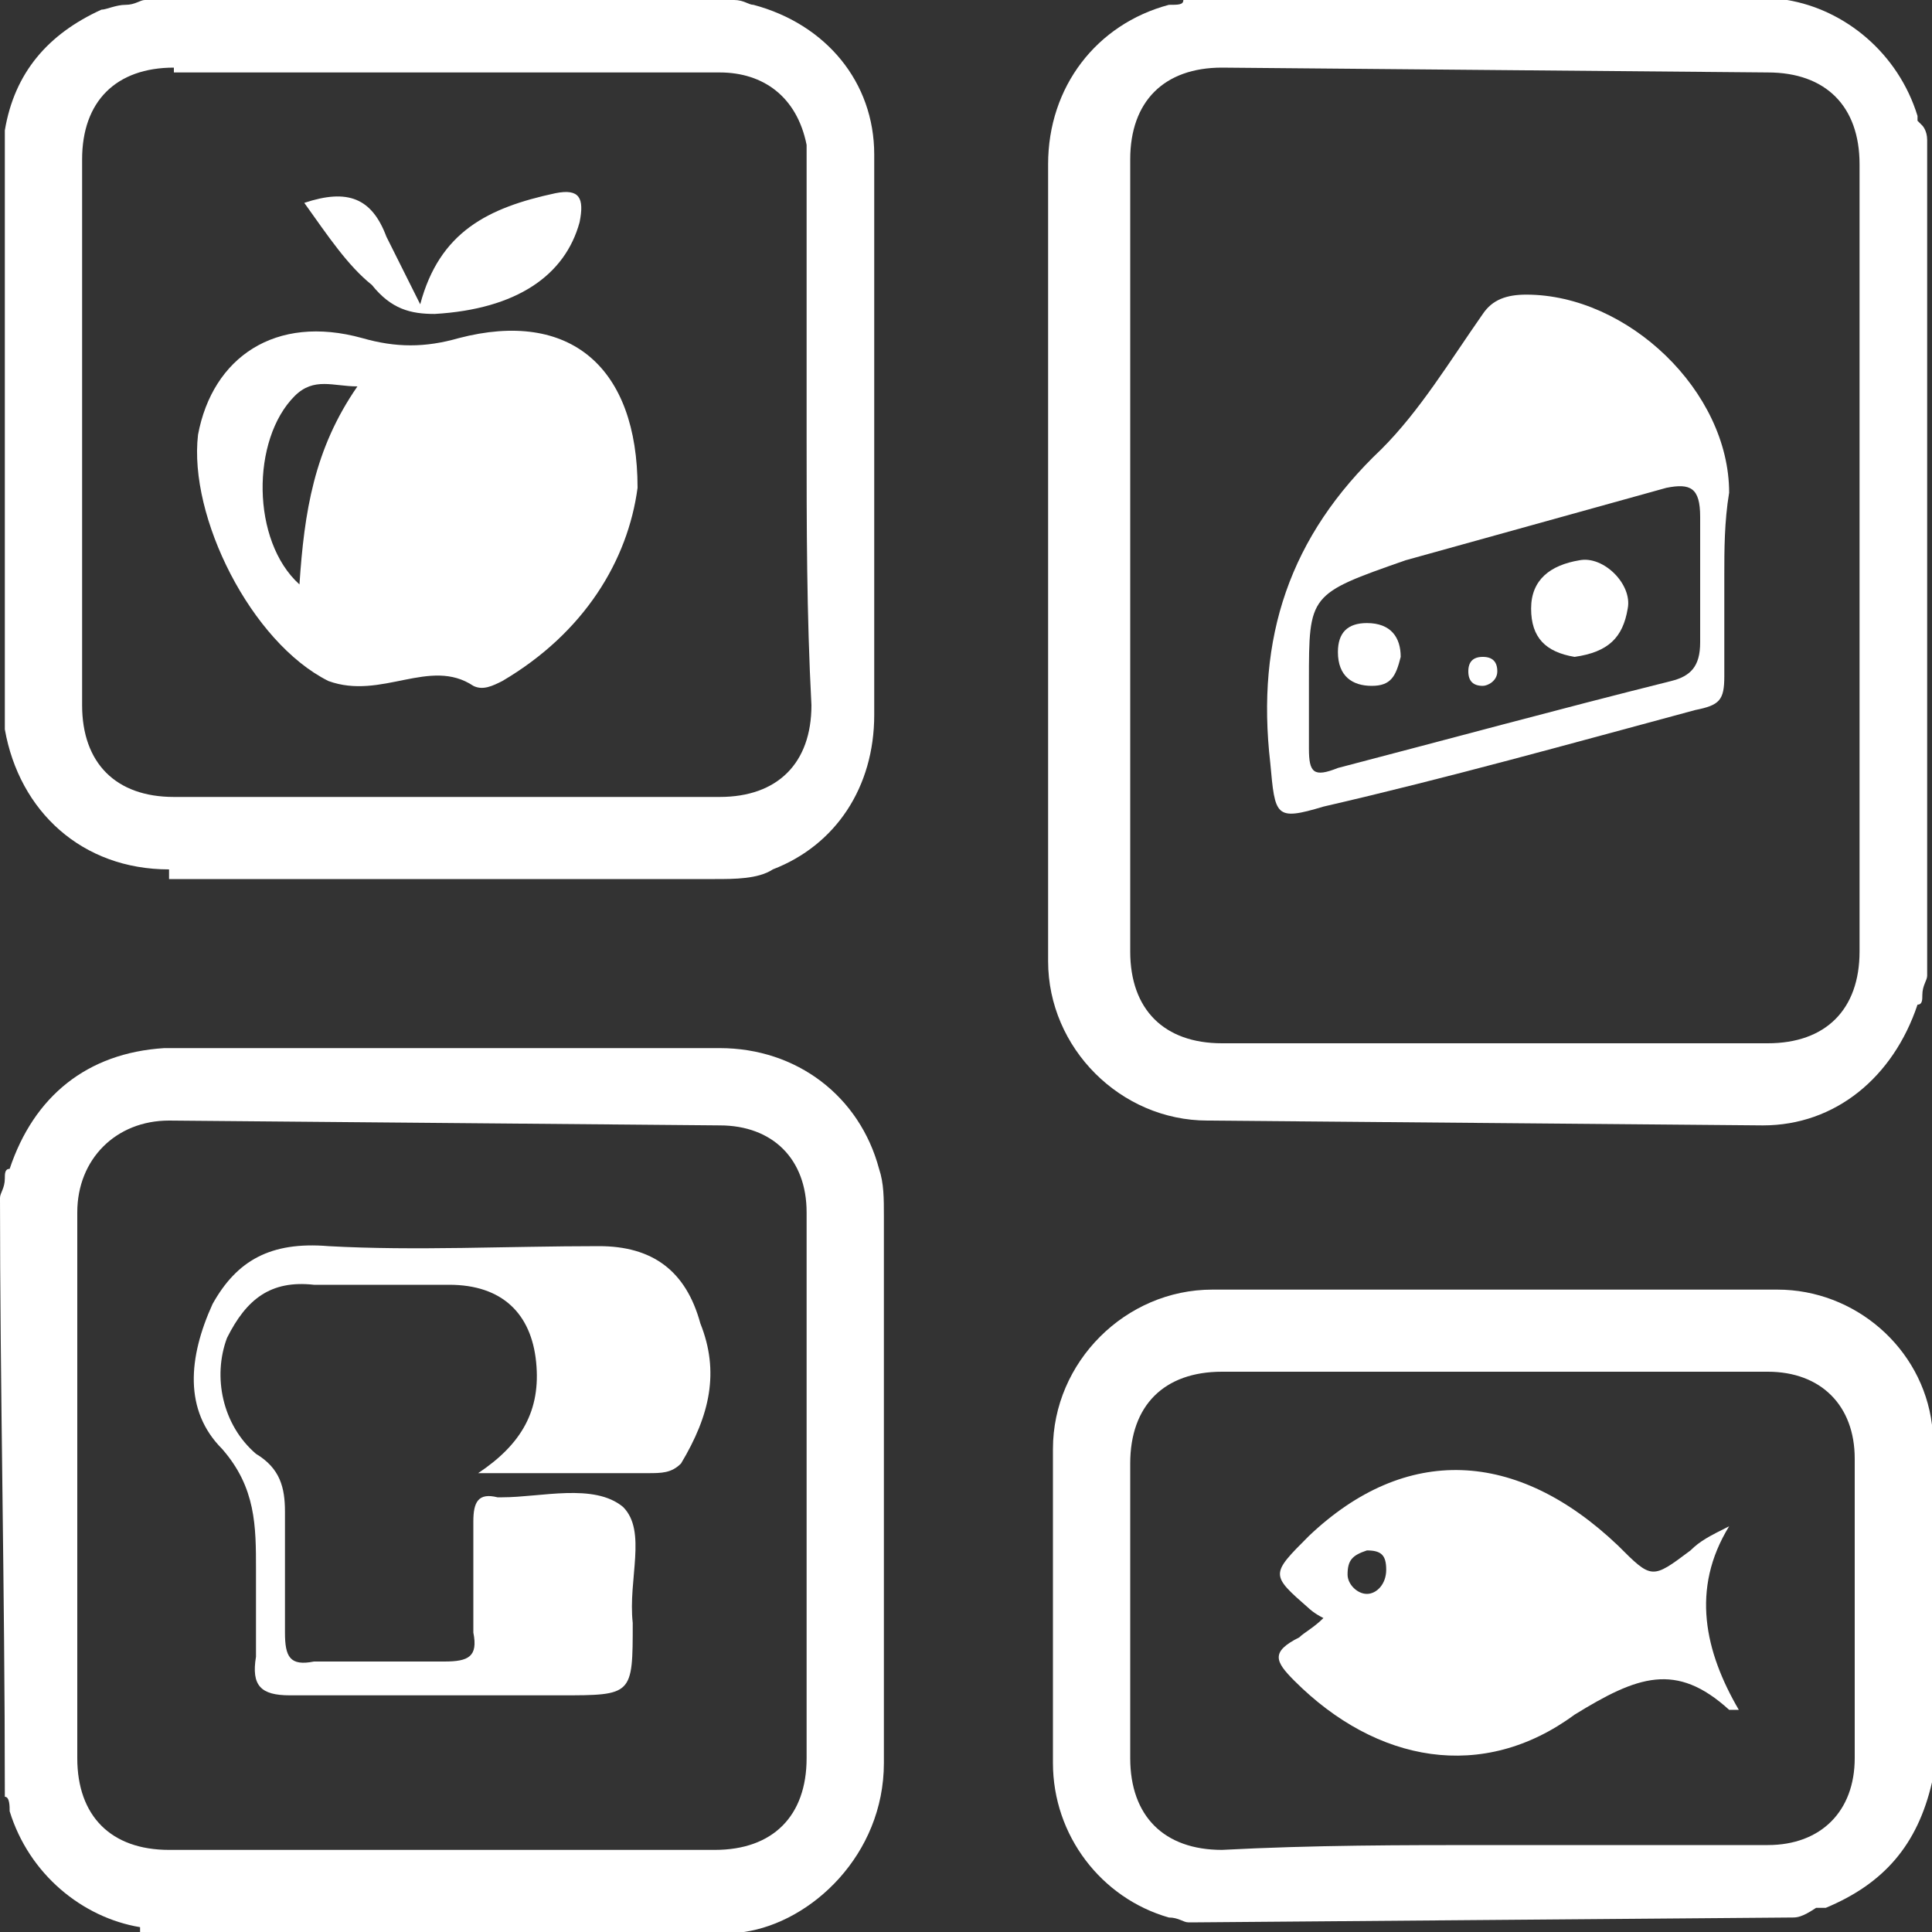 <?xml version="1.0" encoding="utf-8"?>
<!-- Generator: Adobe Illustrator 19.0.0, SVG Export Plug-In . SVG Version: 6.00 Build 0)  -->
<svg version="1.1" id="Layer_1" xmlns="http://www.w3.org/2000/svg" xmlns:xlink="http://www.w3.org/1999/xlink" x="0px" y="0px"
	 viewBox="-39 41 40 40" style="enable-background:new -39 41 40 40;" xml:space="preserve">
<rect x="-39" y="41" width="40" height="40" fill="#333333" stroke="none"/>
<style type="text/css">
	.st0{fill:#FFFFFF;}
</style>
<g>
	<path class="st0" d="M-11.6,74.5c-0.2-0.1-0.3-0.2-0.3-0.2c-0.8-0.7-0.8-0.7,0-1.5c2-1.9,4.3-1.8,6.4,0.2c0.7,0.7,0.7,0.7,1.5,0.1
		c0.2-0.2,0.4-0.3,0.8-0.5C-4,73.9-3.7,75.2-3,76.4c-0.2,0-0.2,0-0.2,0c-1.1-1-1.9-0.7-3.2,0.1c-1.9,1.4-4.1,1-5.8-0.7
		c-0.4-0.4-0.5-0.6,0.1-0.9C-12,74.8-11.8,74.7-11.6,74.5z M-10.7,73.1c-0.3,0.1-0.4,0.2-0.4,0.5c0,0.2,0.2,0.4,0.4,0.4
		s0.4-0.2,0.4-0.5C-10.3,73.2-10.4,73.1-10.7,73.1z"/>
	<g>
		<path class="st0" d="M-29.1,71.5c0.9-0.6,1.3-1.3,1.2-2.3c-0.1-1-0.7-1.6-1.8-1.6c-0.9,0-1.8,0-2.8,0c-0.9-0.1-1.4,0.3-1.8,1.1
			c-0.3,0.8-0.1,1.8,0.6,2.4c0.5,0.3,0.6,0.7,0.6,1.2c0,0.8,0,1.6,0,2.5c0,0.5,0.1,0.7,0.6,0.6c0.9,0,1.7,0,2.7,0
			c0.5,0,0.7-0.1,0.6-0.6c0-0.7,0-1.5,0-2.3c0-0.4,0.1-0.6,0.5-0.5h0.1c0.8,0,1.9-0.3,2.5,0.2c0.5,0.5,0.1,1.5,0.2,2.4
			c0,1.5,0,1.5-1.5,1.5c-1.8,0-3.8,0-5.6,0c-0.6,0-0.8-0.2-0.7-0.8c0-0.6,0-1.2,0-1.8c0-0.9,0-1.7-0.7-2.5c-0.8-0.8-0.7-1.9-0.2-3
			c0.5-0.9,1.2-1.3,2.4-1.2c1.8,0.1,3.7,0,5.6,0c1.1,0,1.8,0.5,2.1,1.6c0.4,1,0.2,1.9-0.4,2.9c-0.2,0.2-0.4,0.2-0.7,0.2
			C-26.9,71.5-27.9,71.5-29.1,71.5z"/>
	</g>
	<g>
		<path class="st0" d="M-25.8,51.1c-0.2,1.5-1.1,3-2.8,4c-0.2,0.1-0.4,0.2-0.6,0.1c-0.9-0.6-1.9,0.3-3-0.1c-1.6-0.8-2.9-3.4-2.7-5.1
			c0.3-1.6,1.6-2.5,3.4-2c0.7,0.2,1.3,0.2,2,0C-27.2,47.4-25.8,48.6-25.8,51.1z M-31.6,49c-0.5,0-0.9-0.2-1.3,0.2
			c-0.9,0.9-0.9,3,0.1,3.9C-32.7,51.6-32.5,50.3-31.6,49z"/>
		<path class="st0" d="M-32.7,45.2c0.9-0.3,1.4-0.1,1.7,0.7c0.2,0.4,0.4,0.8,0.7,1.4c0.4-1.5,1.4-2,2.8-2.3c0.5-0.1,0.6,0.1,0.5,0.6
			c-0.3,1.1-1.3,1.8-3,1.9c-0.5,0-0.9-0.1-1.3-0.6C-31.8,46.5-32.2,45.9-32.7,45.2z"/>
	</g>
	<g>
		<path class="st0" d="M-3.3,52.9c0,0.7,0,1.4,0,2.1c0,0.5-0.1,0.6-0.6,0.7c-2.6,0.7-5.1,1.4-7.7,2c-1,0.3-1,0.2-1.1-0.9
			c-0.3-2.6,0.4-4.7,2.3-6.5c0.8-0.8,1.4-1.8,2.1-2.8c0.2-0.3,0.5-0.4,0.9-0.4c2.1,0,4.2,2,4.2,4.1C-3.3,51.8-3.3,52.4-3.3,52.9z
			 M-11.9,55.1c0,0.5,0,0.9,0,1.4s0.1,0.6,0.6,0.4c2.3-0.6,4.5-1.2,6.9-1.8c0.4-0.1,0.6-0.3,0.6-0.8c0-0.8,0-1.7,0-2.6
			c0-0.6-0.2-0.7-0.7-0.6c-1.8,0.5-3.6,1-5.4,1.5C-11.9,53.3-11.9,53.3-11.9,55.1z"/>
		<path class="st0" d="M-6.4,54.6c-0.6-0.1-0.9-0.4-0.9-1s0.4-0.9,1-1c0.5-0.1,1.1,0.5,1,1C-5.4,54.2-5.7,54.5-6.4,54.6z"/>
		<path class="st0" d="M-10,54.6c-0.1,0.4-0.2,0.6-0.6,0.6c-0.4,0-0.7-0.2-0.7-0.7c0-0.4,0.2-0.6,0.6-0.6
			C-10.2,53.9-10,54.2-10,54.6z"/>
		<path class="st0" d="M-8.3,55.2c-0.2,0-0.3-0.1-0.3-0.3c0-0.2,0.1-0.3,0.3-0.3S-8,54.7-8,54.9C-8,55.1-8.2,55.2-8.3,55.2z"/>
	</g>
	<path class="st0" d="M-14,64.2c-1.8,0-3.3-1.5-3.3-3.3V44.4c0-1.6,1-2.9,2.5-3.3c0.2,0,0.3,0,0.3-0.1H-2c1.2,0.2,2.3,1.1,2.7,2.4
		v0.1l0.1,0.1c0,0,0.1,0.1,0.1,0.3v17.3c0,0.1-0.1,0.2-0.1,0.4c0,0.1,0,0.2-0.1,0.2c-0.5,1.5-1.7,2.5-3.2,2.5L-14,64.2L-14,64.2z
		 M-13.7,42.4c-1.2,0-1.9,0.7-1.9,1.9v16.4c0,1.2,0.7,1.9,1.9,1.9h11.3c1.2,0,1.9-0.7,1.9-1.9V44.4c0-1.2-0.7-1.9-1.9-1.9
		L-13.7,42.4L-13.7,42.4z"/>
	<path class="st0" d="M-35.5,59c-1.8,0-3.1-1.2-3.4-2.9l0,0V43.7c0.2-1.2,0.9-2,2-2.5c0.1,0,0.3-0.1,0.5-0.1S-36.1,41-36,41h12.2
		c0.2,0,0.3,0.1,0.4,0.1c1.5,0.4,2.5,1.6,2.5,3.1v11.6c0,1.5-0.8,2.7-2.1,3.2c-0.3,0.2-0.8,0.2-1.2,0.2h-11.3V59z M-35.4,42.4
		c-1.2,0-1.9,0.7-1.9,1.9v11.3c0,1.2,0.7,1.9,1.9,1.9h11.3c1.2,0,1.9-0.7,1.9-1.9c-0.1-1.9-0.1-3.7-0.1-5.6v-6
		c-0.2-1-0.9-1.5-1.8-1.5h-11.3V42.4z"/>
	<path class="st0" d="M-36.1,80.9c-1.2-0.2-2.3-1.1-2.7-2.4c0-0.1,0-0.3-0.1-0.3v-0.1c0-4.2-0.1-8.4-0.1-12.3c0-0.1,0.1-0.2,0.1-0.4
		c0-0.1,0-0.2,0.1-0.2c0.5-1.5,1.6-2.4,3.2-2.5h11.5c1.6,0,2.9,1,3.3,2.5c0.1,0.3,0.1,0.6,0.1,1v11.3c0,1.9-1.5,3.3-2.9,3.5h-12.5
		V80.9z M-35.5,64.2c-1.1,0-1.9,0.8-1.9,1.9v11.3c0,1.2,0.7,1.9,1.9,1.9h11.3c1.2,0,1.9-0.7,1.9-1.9V66.1c0-1.1-0.7-1.8-1.8-1.8
		L-35.5,64.2L-35.5,64.2z"/>
	<path class="st0" d="M-14.2,80.8c0,0-0.1,0-0.2,0c-0.1,0-0.2-0.1-0.4-0.1c-1.4-0.4-2.4-1.7-2.4-3.2V71c0-1.8,1.5-3.3,3.3-3.3h11.7
		c1.6,0,3,1.2,3.2,2.8v7.4c-0.3,1.3-1,2.1-2.2,2.6h-0.1h-0.1c-0.3,0.2-0.4,0.2-0.5,0.2L-14.2,80.8L-14.2,80.8z M-13.7,69.4
		c-1.2,0-1.9,0.7-1.9,1.9v6.1c0,1.2,0.7,1.9,1.9,1.9c1.9-0.1,3.7-0.1,5.6-0.1h5.7c1.1,0,1.8-0.7,1.8-1.8v-6.2c0-1.1-0.7-1.8-1.8-1.8
		H-13.7z"/>
</g>
</svg>
